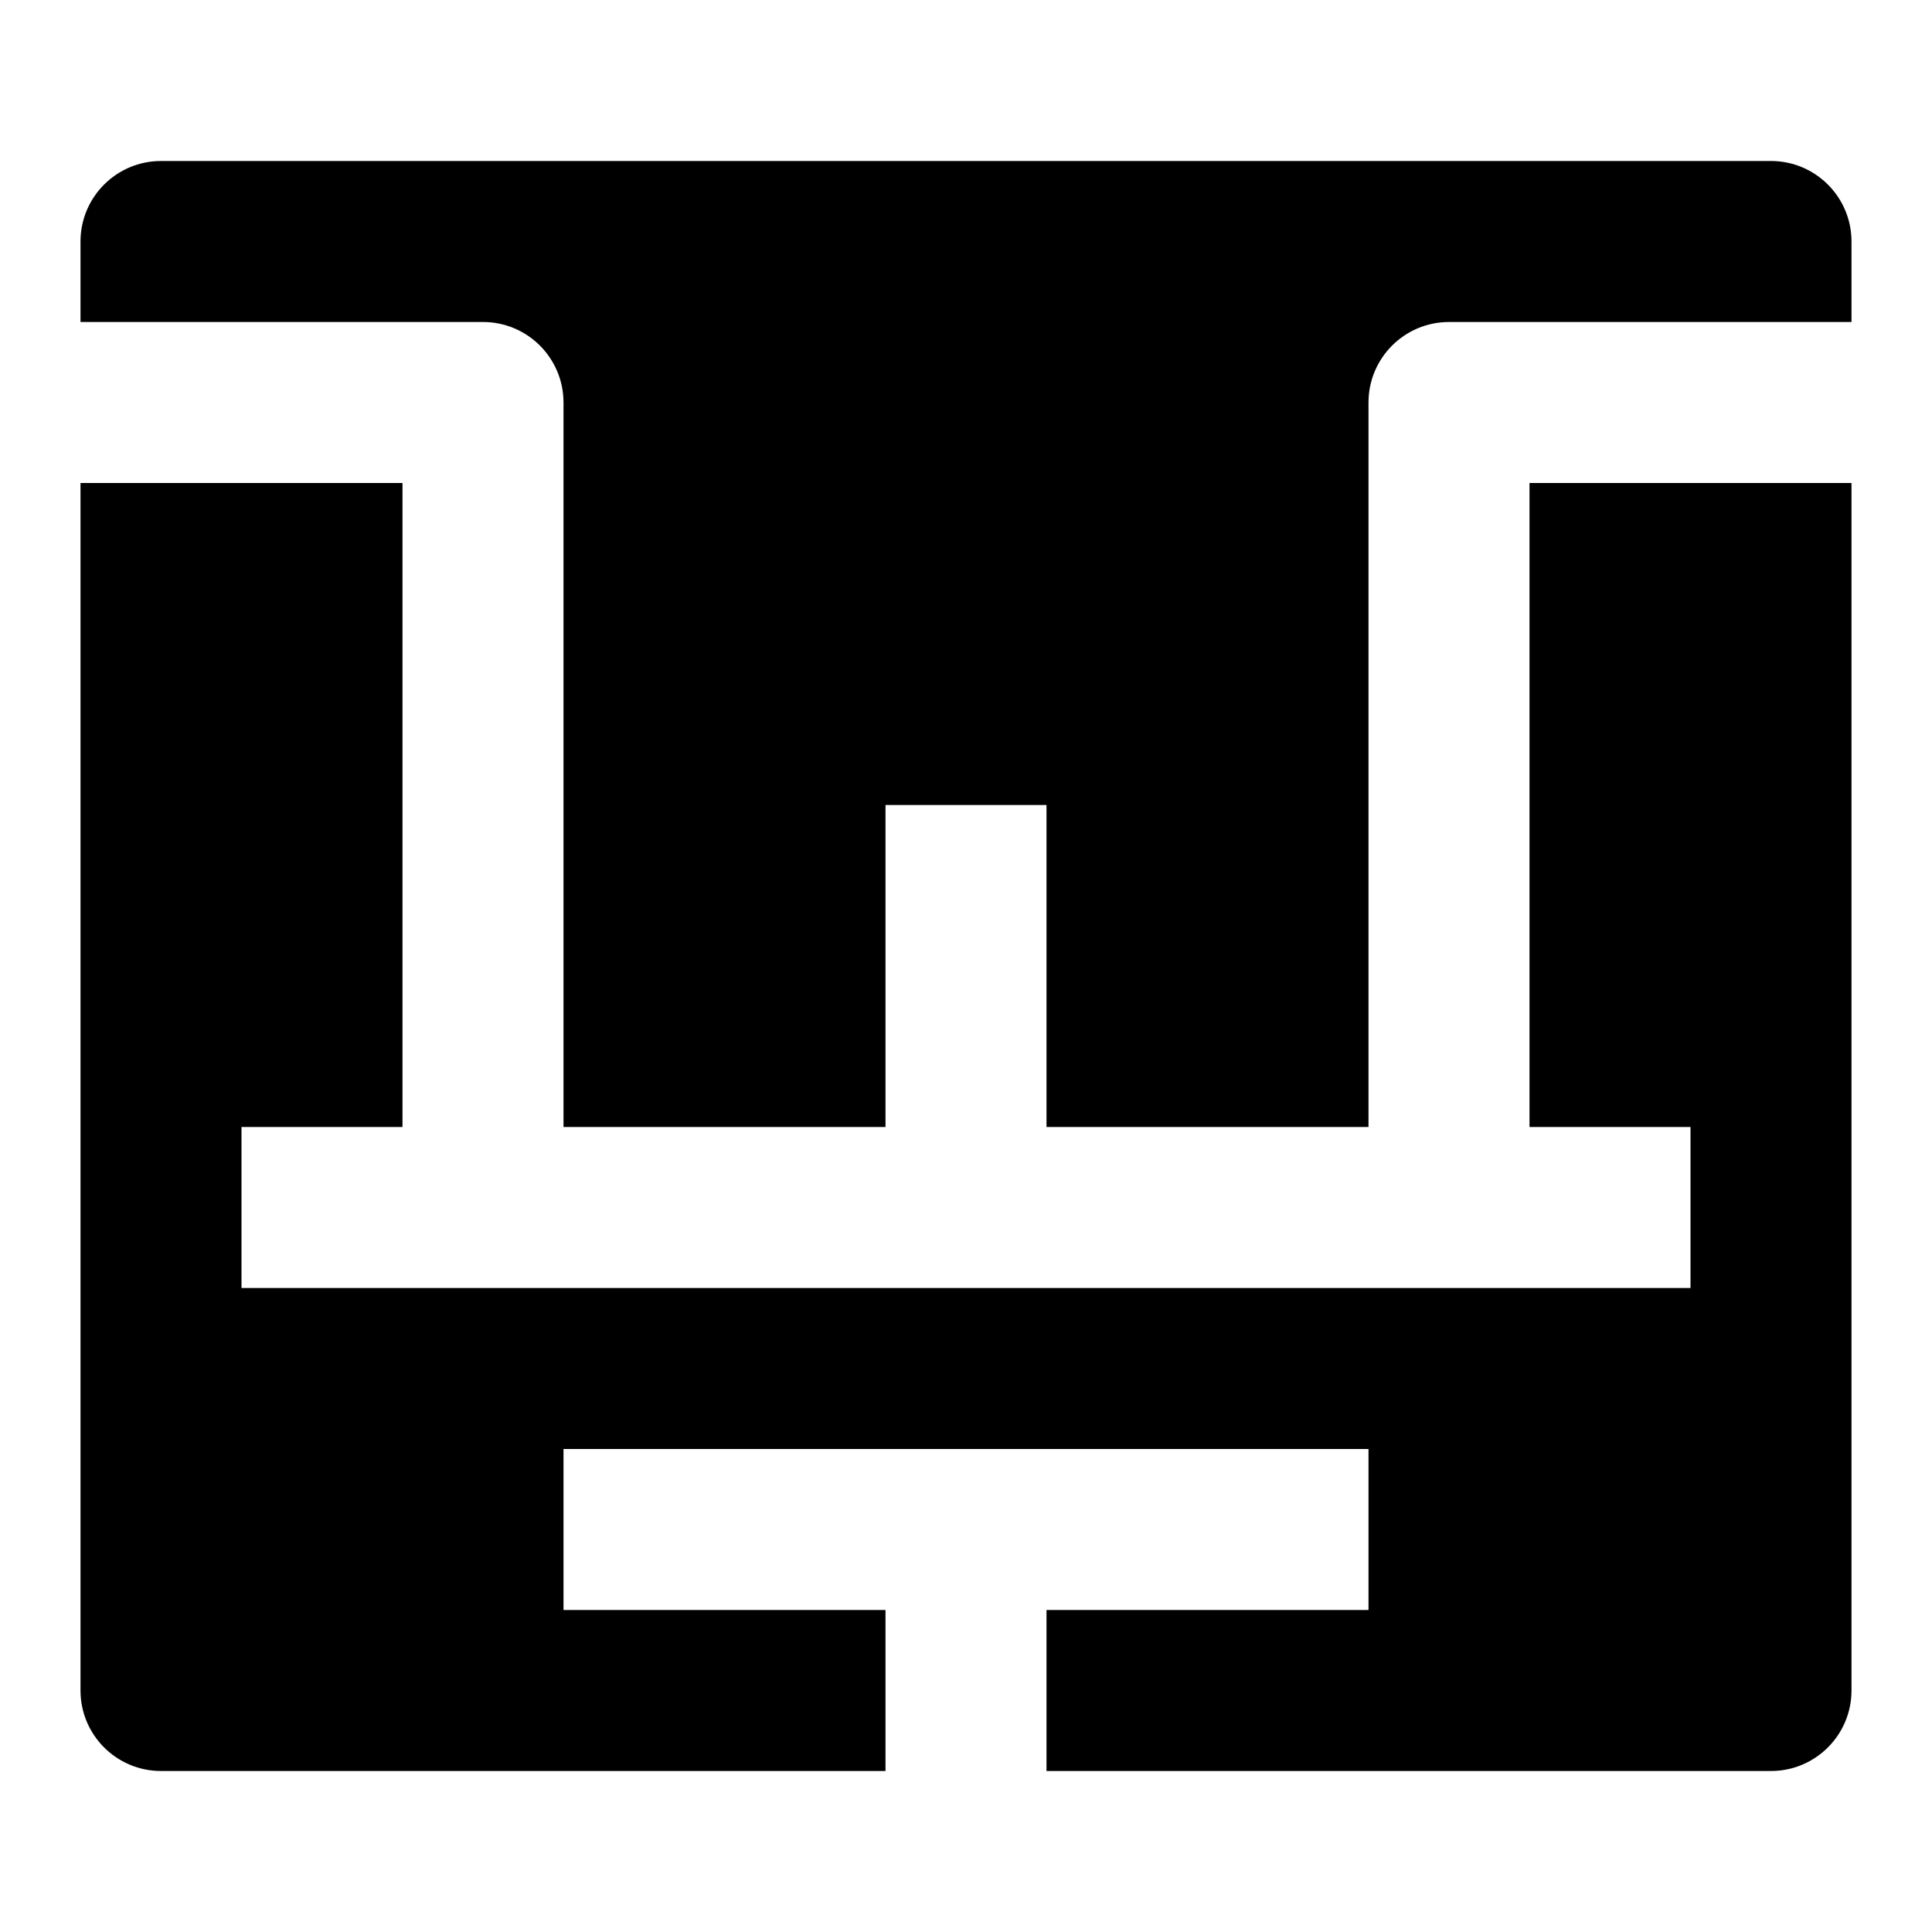 <svg width="24" height="24" viewBox="0 0 24 24" fill="none" xmlns="http://www.w3.org/2000/svg">
<path d="M2 2C1.448 2 1 2.448 1 3V4H6C6.552 4 7 4.448 7 5L7 14H11V10H13V14H17V5C17 4.448 17.448 4 18 4H23V3C23 2.448 22.552 2 22 2H2Z" fill="currentColor"/>
<path d="M23 6H19V14H21V16H3V14H5L5 6H1V21C1 21.552 1.448 22 2 22H11V20H7V18H17V20H13V22H22C22.552 22 23 21.552 23 21V6Z" fill="currentColor"/>
</svg>
